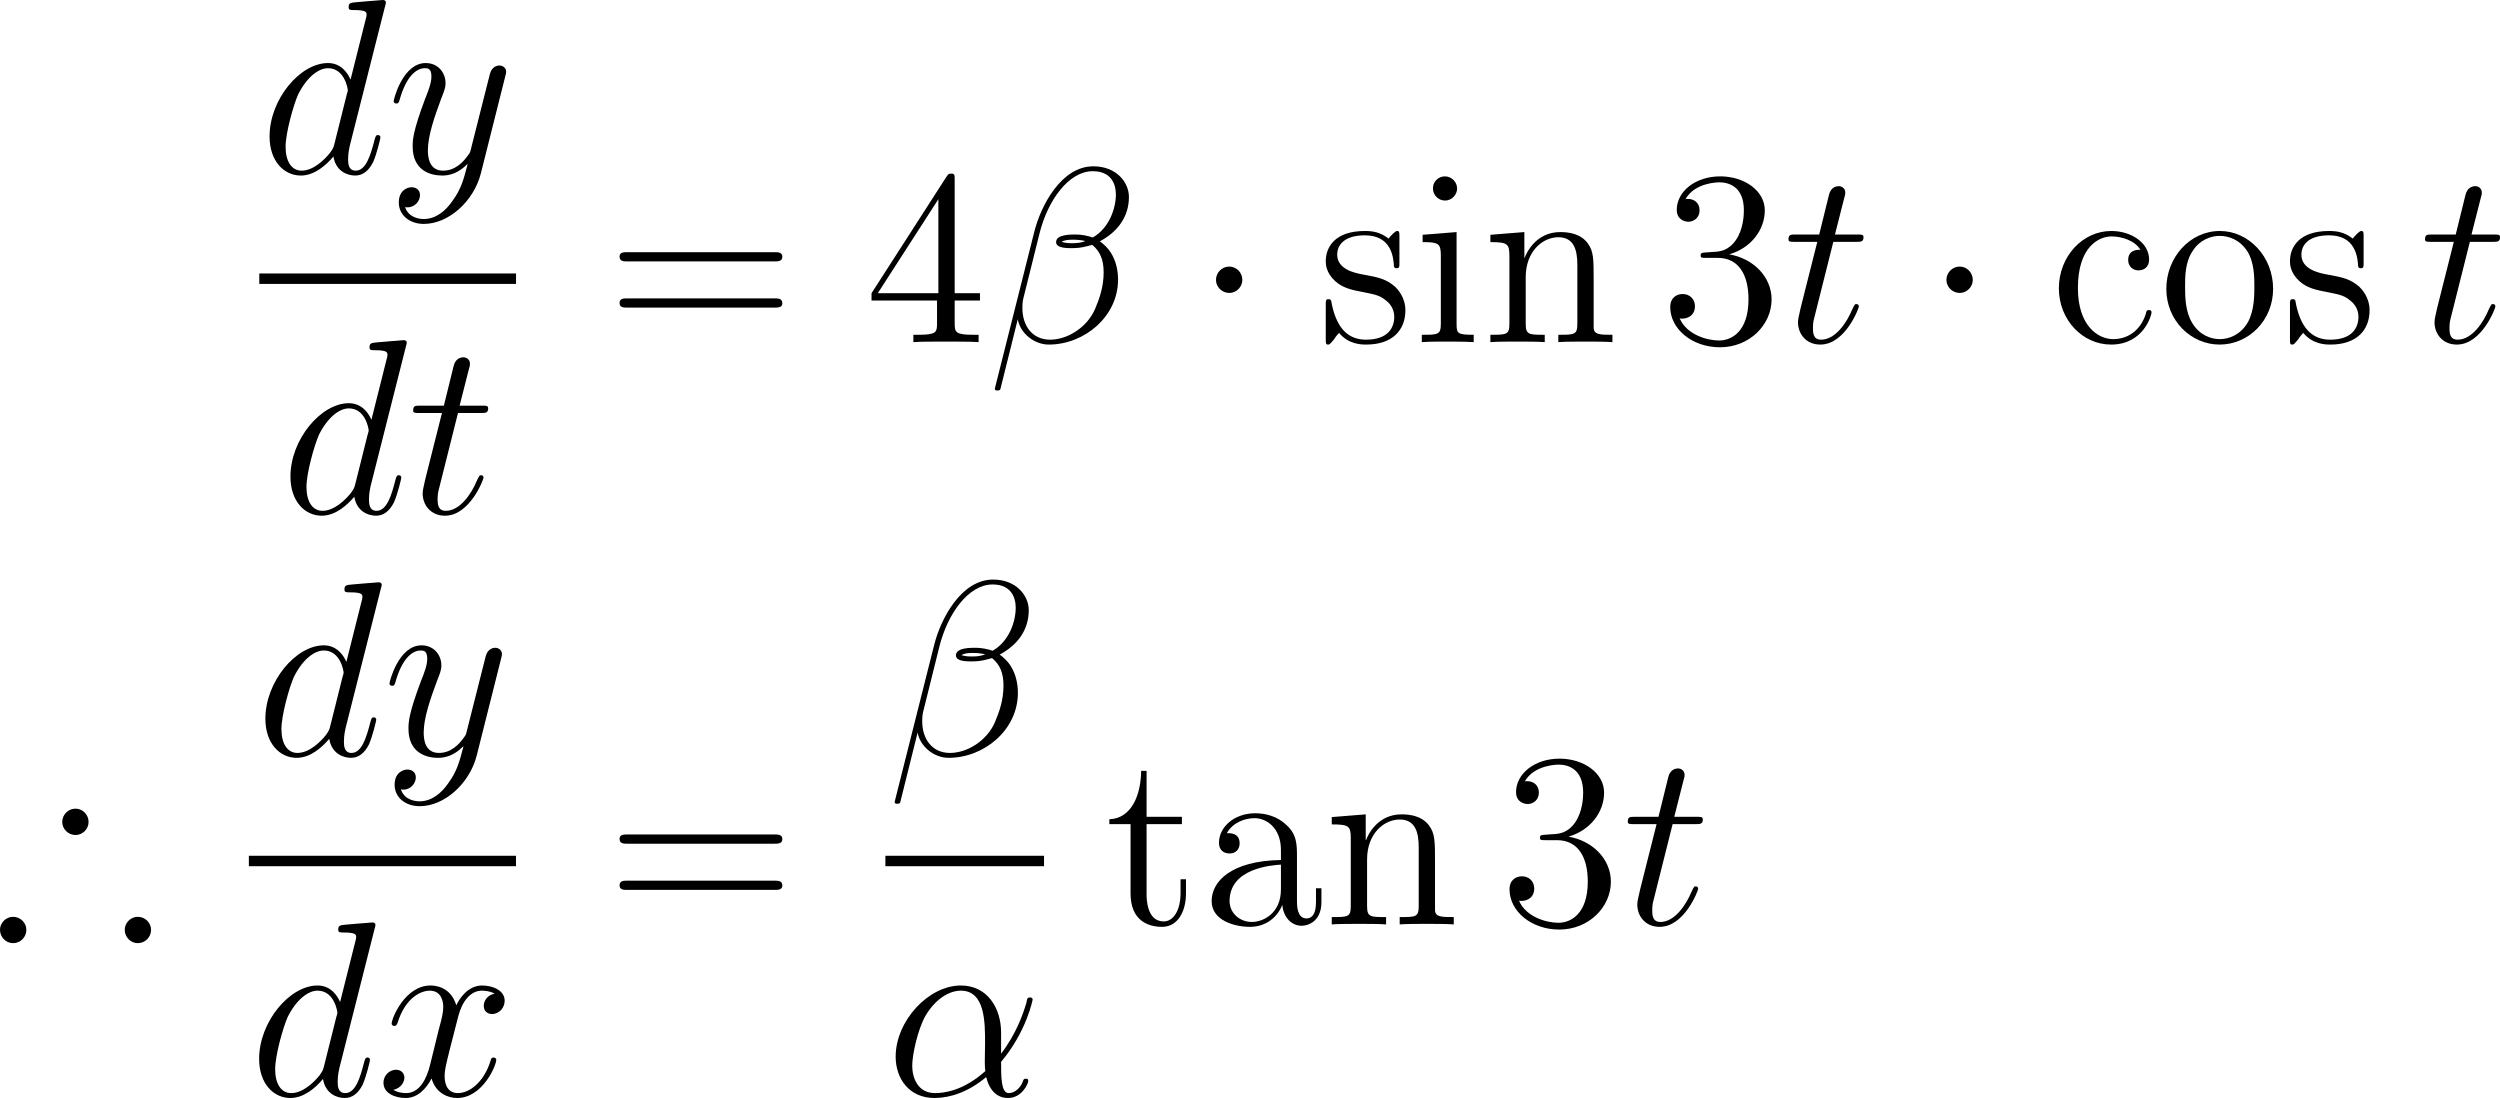 <?xml version="1.0" encoding="UTF-8"?>
<svg xmlns="http://www.w3.org/2000/svg" xmlns:xlink="http://www.w3.org/1999/xlink" width="179.686pt" height="78.917pt" viewBox="0 0 179.686 78.917" version="1.1">
<g id="surface1">
<path style=" stroke:none;fill-rule:nonzero;fill:rgb(0%,0%,0%);fill-opacity:1;" d="M 27.676 0.449 C 27.695 0.371 27.734 0.273 27.734 0.176 C 27.734 0 27.539 0 27.5 0 C 27.5 0 26.621 0.078 26.523 0.078 C 26.211 0.098 25.957 0.137 25.625 0.156 C 25.176 0.195 25.059 0.215 25.059 0.527 C 25.059 0.723 25.195 0.723 25.449 0.723 C 26.328 0.723 26.348 0.879 26.348 1.055 C 26.348 1.172 26.309 1.309 26.289 1.367 L 25.195 5.723 C 25 5.254 24.512 4.531 23.574 4.531 C 21.562 4.531 19.375 7.148 19.375 9.805 C 19.375 11.582 20.41 12.617 21.621 12.617 C 22.617 12.617 23.457 11.855 23.965 11.25 C 24.141 12.324 24.98 12.617 25.527 12.617 C 26.055 12.617 26.484 12.305 26.816 11.66 C 27.09 11.035 27.344 9.941 27.344 9.883 C 27.344 9.785 27.285 9.707 27.168 9.707 C 27.012 9.707 26.992 9.805 26.914 10.078 C 26.641 11.133 26.309 12.266 25.566 12.266 C 25.059 12.266 25.02 11.797 25.02 11.445 C 25.02 11.367 25.02 10.996 25.137 10.488 Z M 24.043 10.312 C 23.965 10.605 23.965 10.645 23.711 10.996 C 23.32 11.484 22.52 12.266 21.68 12.266 C 20.957 12.266 20.527 11.602 20.527 10.547 C 20.527 9.551 21.094 7.539 21.426 6.797 C 22.051 5.547 22.891 4.902 23.574 4.902 C 24.766 4.902 25 6.367 25 6.504 C 25 6.523 24.941 6.758 24.922 6.797 Z M 24.043 10.312 "/>
<path style=" stroke:none;fill-rule:nonzero;fill:rgb(0%,0%,0%);fill-opacity:1;" d="M 32.512 14.453 C 32.043 15.137 31.34 15.742 30.461 15.742 C 30.246 15.742 29.387 15.703 29.113 14.883 C 29.172 14.902 29.25 14.902 29.289 14.902 C 29.836 14.902 30.188 14.434 30.188 14.023 C 30.188 13.613 29.855 13.457 29.582 13.457 C 29.289 13.457 28.664 13.672 28.664 14.551 C 28.664 15.469 29.445 16.094 30.461 16.094 C 32.258 16.094 34.055 14.453 34.562 12.461 L 36.32 5.469 C 36.34 5.371 36.379 5.273 36.379 5.156 C 36.379 4.902 36.164 4.707 35.891 4.707 C 35.734 4.707 35.344 4.785 35.207 5.332 L 33.879 10.586 C 33.801 10.918 33.801 10.957 33.645 11.152 C 33.293 11.66 32.707 12.266 31.848 12.266 C 30.832 12.266 30.754 11.27 30.754 10.801 C 30.754 9.766 31.223 8.398 31.711 7.09 C 31.906 6.582 32.023 6.328 32.023 5.977 C 32.023 5.215 31.477 4.531 30.598 4.531 C 28.957 4.531 28.293 7.129 28.293 7.285 C 28.293 7.344 28.352 7.441 28.488 7.441 C 28.645 7.441 28.664 7.363 28.742 7.109 C 29.172 5.605 29.855 4.902 30.539 4.902 C 30.715 4.902 31.008 4.902 31.008 5.488 C 31.008 5.957 30.812 6.465 30.539 7.148 C 29.66 9.492 29.66 10.098 29.66 10.527 C 29.66 12.227 30.891 12.617 31.789 12.617 C 32.297 12.617 32.941 12.461 33.586 11.797 L 33.605 11.816 C 33.332 12.871 33.156 13.574 32.512 14.453 Z M 32.512 14.453 "/>
<path style=" stroke:none;fill-rule:nonzero;fill:rgb(0%,0%,0%);fill-opacity:1;" d="M 18.637 19.656 L 37.09 19.656 L 37.09 20.406 L 18.637 20.406 Z M 18.637 19.656 "/>
<path style=" stroke:none;fill-rule:nonzero;fill:rgb(0%,0%,0%);fill-opacity:1;" d="M 29.176 24.898 C 29.195 24.82 29.234 24.723 29.234 24.625 C 29.234 24.449 29.039 24.449 29 24.449 C 29 24.449 28.121 24.527 28.023 24.527 C 27.711 24.547 27.457 24.586 27.125 24.605 C 26.676 24.645 26.559 24.664 26.559 24.977 C 26.559 25.172 26.695 25.172 26.949 25.172 C 27.828 25.172 27.848 25.328 27.848 25.504 C 27.848 25.621 27.809 25.758 27.789 25.816 L 26.695 30.172 C 26.5 29.703 26.012 28.98 25.074 28.98 C 23.062 28.98 20.875 31.598 20.875 34.254 C 20.875 36.031 21.91 37.066 23.121 37.066 C 24.117 37.066 24.957 36.305 25.465 35.699 C 25.641 36.773 26.48 37.066 27.027 37.066 C 27.555 37.066 27.984 36.754 28.316 36.109 C 28.59 35.484 28.844 34.391 28.844 34.332 C 28.844 34.234 28.785 34.156 28.668 34.156 C 28.512 34.156 28.492 34.254 28.414 34.527 C 28.141 35.582 27.809 36.715 27.066 36.715 C 26.559 36.715 26.52 36.246 26.52 35.895 C 26.52 35.816 26.52 35.445 26.637 34.938 Z M 25.543 34.762 C 25.465 35.055 25.465 35.094 25.211 35.445 C 24.82 35.934 24.02 36.715 23.18 36.715 C 22.457 36.715 22.027 36.051 22.027 34.996 C 22.027 34 22.594 31.988 22.926 31.246 C 23.551 29.996 24.391 29.352 25.074 29.352 C 26.266 29.352 26.5 30.816 26.5 30.953 C 26.5 30.973 26.441 31.207 26.422 31.246 Z M 25.543 34.762 "/>
<path style=" stroke:none;fill-rule:nonzero;fill:rgb(0%,0%,0%);fill-opacity:1;" d="M 32.918 29.684 L 34.559 29.684 C 34.891 29.684 35.086 29.684 35.086 29.352 C 35.086 29.156 34.969 29.156 34.617 29.156 L 33.035 29.156 L 33.699 26.539 C 33.777 26.285 33.777 26.266 33.777 26.129 C 33.777 25.855 33.543 25.68 33.309 25.68 C 33.152 25.68 32.742 25.738 32.605 26.305 L 31.902 29.156 L 30.223 29.156 C 29.852 29.156 29.695 29.156 29.695 29.508 C 29.695 29.684 29.832 29.684 30.164 29.684 L 31.766 29.684 L 30.574 34.41 C 30.438 35.035 30.379 35.23 30.379 35.465 C 30.379 36.305 30.965 37.066 31.98 37.066 C 33.777 37.066 34.754 34.449 34.754 34.332 C 34.754 34.215 34.676 34.156 34.578 34.156 C 34.539 34.156 34.461 34.156 34.441 34.234 C 34.422 34.254 34.402 34.273 34.266 34.566 C 33.895 35.465 33.074 36.715 32.039 36.715 C 31.492 36.715 31.453 36.266 31.453 35.875 C 31.453 35.855 31.453 35.504 31.512 35.289 Z M 32.918 29.684 "/>
<path style=" stroke:none;fill-rule:nonzero;fill:rgb(0%,0%,0%);fill-opacity:1;" d="M 55.664 18.789 C 55.918 18.789 56.23 18.789 56.23 18.457 C 56.23 18.125 55.918 18.125 55.664 18.125 L 45.098 18.125 C 44.844 18.125 44.531 18.125 44.531 18.438 C 44.531 18.789 44.824 18.789 45.098 18.789 Z M 55.664 22.109 C 55.918 22.109 56.23 22.109 56.23 21.797 C 56.23 21.445 55.918 21.445 55.664 21.445 L 45.098 21.445 C 44.844 21.445 44.531 21.445 44.531 21.777 C 44.531 22.109 44.824 22.109 45.098 22.109 Z M 55.664 22.109 "/>
<path style=" stroke:none;fill-rule:nonzero;fill:rgb(0%,0%,0%);fill-opacity:1;" d="M 68.617 12.91 C 68.617 12.578 68.617 12.48 68.383 12.48 C 68.227 12.48 68.168 12.48 68.031 12.695 L 62.641 21.074 L 62.641 21.602 L 67.348 21.602 L 67.348 23.223 C 67.348 23.887 67.309 24.062 66 24.062 L 65.648 24.062 L 65.648 24.59 C 66.059 24.551 67.484 24.551 67.973 24.551 C 68.48 24.551 69.906 24.551 70.336 24.59 L 70.336 24.062 L 69.965 24.062 C 68.676 24.062 68.617 23.887 68.617 23.223 L 68.617 21.602 L 70.434 21.602 L 70.434 21.074 L 68.617 21.074 Z M 67.445 14.316 L 67.445 21.074 L 63.09 21.074 Z M 67.445 14.316 "/>
<path style=" stroke:none;fill-rule:nonzero;fill:rgb(0%,0%,0%);fill-opacity:1;" d="M 81.141 14.16 C 81.141 13.086 80.223 11.953 78.582 11.953 C 76.277 11.953 74.812 14.785 74.344 16.641 L 71.512 27.891 C 71.473 28.027 71.57 28.066 71.668 28.066 C 71.785 28.066 71.883 28.047 71.902 27.969 L 73.152 22.949 C 73.328 23.945 74.324 24.766 75.379 24.766 C 77.938 24.766 80.359 22.754 80.359 20.098 C 80.359 19.414 80.203 18.73 79.832 18.145 C 79.617 17.812 79.344 17.559 79.051 17.344 C 80.34 16.66 81.141 15.566 81.141 14.16 Z M 78.016 17.324 C 77.723 17.441 77.449 17.48 77.098 17.48 C 76.844 17.48 76.609 17.48 76.297 17.383 C 76.473 17.266 76.746 17.227 77.117 17.227 C 77.449 17.227 77.762 17.266 78.016 17.324 Z M 80.203 13.984 C 80.203 14.98 79.715 16.406 78.543 17.07 C 78.211 16.953 77.742 16.855 77.352 16.855 C 76.98 16.855 75.906 16.836 75.906 17.402 C 75.906 17.891 76.883 17.832 77.195 17.832 C 77.664 17.832 78.074 17.715 78.504 17.598 C 79.07 18.066 79.324 18.672 79.324 19.57 C 79.324 20.605 79.031 21.445 78.699 22.227 C 78.113 23.555 76.707 24.414 75.477 24.414 C 74.168 24.414 73.484 23.379 73.484 22.148 C 73.484 21.992 73.484 21.758 73.543 21.484 L 74.715 16.777 C 75.301 14.414 76.805 12.305 78.543 12.305 C 79.852 12.305 80.203 13.203 80.203 13.984 Z M 80.203 13.984 "/>
<path style=" stroke:none;fill-rule:nonzero;fill:rgb(0%,0%,0%);fill-opacity:1;" d="M 89.293 20.117 C 89.293 19.59 88.863 19.16 88.355 19.16 C 87.828 19.16 87.398 19.59 87.398 20.117 C 87.398 20.625 87.828 21.055 88.355 21.055 C 88.863 21.055 89.293 20.625 89.293 20.117 Z M 89.293 20.117 "/>
<path style=" stroke:none;fill-rule:nonzero;fill:rgb(0%,0%,0%);fill-opacity:1;" d="M 100.582 17.012 C 100.582 16.68 100.582 16.602 100.406 16.602 C 100.27 16.602 99.918 16.992 99.801 17.148 C 99.234 16.699 98.688 16.602 98.102 16.602 C 95.934 16.602 95.289 17.773 95.289 18.77 C 95.289 18.965 95.289 19.59 95.973 20.215 C 96.559 20.723 97.164 20.84 97.984 20.996 C 98.961 21.191 99.195 21.25 99.645 21.621 C 99.977 21.875 100.211 22.285 100.211 22.773 C 100.211 23.555 99.762 24.414 98.18 24.414 C 97.008 24.414 96.129 23.73 95.738 21.934 C 95.68 21.621 95.68 21.602 95.66 21.582 C 95.621 21.504 95.543 21.504 95.484 21.504 C 95.289 21.504 95.289 21.602 95.289 21.914 L 95.289 24.355 C 95.289 24.688 95.289 24.766 95.465 24.766 C 95.562 24.766 95.582 24.746 95.895 24.375 C 95.973 24.258 95.973 24.219 96.246 23.926 C 96.93 24.766 97.887 24.766 98.199 24.766 C 100.074 24.766 101.012 23.73 101.012 22.305 C 101.012 21.348 100.426 20.762 100.27 20.605 C 99.625 20.059 99.137 19.941 97.945 19.727 C 97.418 19.629 96.109 19.375 96.109 18.301 C 96.109 17.734 96.48 16.914 98.102 16.914 C 100.055 16.914 100.152 18.574 100.191 19.141 C 100.211 19.277 100.328 19.277 100.387 19.277 C 100.582 19.277 100.582 19.199 100.582 18.867 Z M 100.582 17.012 "/>
<path style=" stroke:none;fill-rule:nonzero;fill:rgb(0%,0%,0%);fill-opacity:1;" d="M 104.73 13.555 C 104.73 13.086 104.34 12.676 103.852 12.676 C 103.383 12.676 102.992 13.047 102.992 13.535 C 102.992 14.062 103.422 14.414 103.852 14.414 C 104.398 14.414 104.73 13.945 104.73 13.555 Z M 102.25 16.875 L 102.25 17.402 C 103.402 17.402 103.559 17.5 103.559 18.379 L 103.559 23.262 C 103.559 24.062 103.363 24.062 102.191 24.062 L 102.191 24.59 C 102.699 24.551 103.559 24.551 104.086 24.551 C 104.281 24.551 105.316 24.551 105.922 24.59 L 105.922 24.062 C 104.77 24.062 104.691 23.984 104.691 23.281 L 104.691 16.68 Z M 102.25 16.875 "/>
<path style=" stroke:none;fill-rule:nonzero;fill:rgb(0%,0%,0%);fill-opacity:1;" d="M 114.543 20.234 C 114.543 18.574 114.543 18.066 114.113 17.48 C 113.605 16.797 112.766 16.68 112.141 16.68 C 110.402 16.68 109.719 18.164 109.582 18.535 L 109.562 18.535 L 109.562 16.68 L 107.121 16.875 L 107.121 17.402 C 108.352 17.402 108.488 17.52 108.488 18.398 L 108.488 23.262 C 108.488 24.062 108.293 24.062 107.121 24.062 L 107.121 24.59 C 107.59 24.551 108.566 24.551 109.074 24.551 C 109.582 24.551 110.559 24.551 111.027 24.59 L 111.027 24.062 C 109.875 24.062 109.66 24.062 109.66 23.262 L 109.66 19.922 C 109.66 18.047 110.891 17.051 112.004 17.051 C 113.117 17.051 113.371 17.949 113.371 19.043 L 113.371 23.262 C 113.371 24.062 113.176 24.062 112.004 24.062 L 112.004 24.59 C 112.473 24.551 113.449 24.551 113.938 24.551 C 114.465 24.551 115.422 24.551 115.891 24.59 L 115.891 24.062 C 114.992 24.062 114.543 24.062 114.543 23.535 Z M 114.543 20.234 "/>
<path style=" stroke:none;fill-rule:nonzero;fill:rgb(0%,0%,0%);fill-opacity:1;" d="M 122.605 18.145 C 122.293 18.164 122.234 18.184 122.234 18.359 C 122.234 18.535 122.312 18.535 122.645 18.535 L 123.465 18.535 C 124.988 18.535 125.672 19.785 125.672 21.504 C 125.672 23.848 124.441 24.473 123.562 24.473 C 122.703 24.473 121.238 24.062 120.73 22.891 C 121.297 22.969 121.824 22.656 121.824 22.012 C 121.824 21.484 121.434 21.133 120.945 21.133 C 120.516 21.133 120.047 21.387 120.047 22.07 C 120.047 23.652 121.629 24.961 123.621 24.961 C 125.75 24.961 127.332 23.34 127.332 21.523 C 127.332 19.883 126.004 18.574 124.285 18.281 C 125.848 17.832 126.844 16.523 126.844 15.117 C 126.844 13.711 125.379 12.676 123.641 12.676 C 121.844 12.676 120.516 13.77 120.516 15.078 C 120.516 15.781 121.082 15.938 121.355 15.938 C 121.727 15.938 122.156 15.664 122.156 15.117 C 122.156 14.551 121.727 14.297 121.336 14.297 C 121.219 14.297 121.18 14.297 121.141 14.316 C 121.824 13.105 123.504 13.105 123.582 13.105 C 124.188 13.105 125.34 13.359 125.34 15.117 C 125.34 15.469 125.301 16.465 124.773 17.246 C 124.227 18.027 123.621 18.086 123.133 18.105 Z M 122.605 18.145 "/>
<path style=" stroke:none;fill-rule:nonzero;fill:rgb(0%,0%,0%);fill-opacity:1;" d="M 131.77 17.383 L 133.41 17.383 C 133.742 17.383 133.938 17.383 133.938 17.051 C 133.938 16.855 133.82 16.855 133.469 16.855 L 131.887 16.855 L 132.551 14.238 C 132.629 13.984 132.629 13.965 132.629 13.828 C 132.629 13.555 132.395 13.379 132.16 13.379 C 132.004 13.379 131.594 13.438 131.457 14.004 L 130.754 16.855 L 129.074 16.855 C 128.703 16.855 128.547 16.855 128.547 17.207 C 128.547 17.383 128.684 17.383 129.016 17.383 L 130.617 17.383 L 129.426 22.109 C 129.289 22.734 129.23 22.93 129.23 23.164 C 129.23 24.004 129.816 24.766 130.832 24.766 C 132.629 24.766 133.605 22.148 133.605 22.031 C 133.605 21.914 133.527 21.855 133.43 21.855 C 133.391 21.855 133.312 21.855 133.293 21.934 C 133.273 21.953 133.254 21.973 133.117 22.266 C 132.746 23.164 131.926 24.414 130.891 24.414 C 130.344 24.414 130.305 23.965 130.305 23.574 C 130.305 23.555 130.305 23.203 130.363 22.988 Z M 131.77 17.383 "/>
<path style=" stroke:none;fill-rule:nonzero;fill:rgb(0%,0%,0%);fill-opacity:1;" d="M 141.793 20.117 C 141.793 19.59 141.363 19.16 140.855 19.16 C 140.328 19.16 139.898 19.59 139.898 20.117 C 139.898 20.625 140.328 21.055 140.855 21.055 C 141.363 21.055 141.793 20.625 141.793 20.117 Z M 141.793 20.117 "/>
<path style=" stroke:none;fill-rule:nonzero;fill:rgb(0%,0%,0%);fill-opacity:1;" d="M 153.84 17.949 C 153.625 17.949 152.961 17.949 152.961 18.691 C 152.961 19.121 153.273 19.434 153.703 19.434 C 154.113 19.434 154.465 19.18 154.465 18.652 C 154.465 17.461 153.195 16.602 151.75 16.602 C 149.66 16.602 147.98 18.457 147.98 20.723 C 147.98 23.008 149.699 24.766 151.73 24.766 C 154.094 24.766 154.641 22.617 154.641 22.461 C 154.641 22.285 154.504 22.285 154.465 22.285 C 154.289 22.285 154.27 22.344 154.23 22.559 C 153.82 23.828 152.863 24.375 151.887 24.375 C 150.793 24.375 149.348 23.418 149.348 20.703 C 149.348 17.715 150.871 16.992 151.77 16.992 C 152.453 16.992 153.43 17.266 153.84 17.949 Z M 153.84 17.949 "/>
<path style=" stroke:none;fill-rule:nonzero;fill:rgb(0%,0%,0%);fill-opacity:1;" d="M 163.379 20.762 C 163.379 18.438 161.621 16.602 159.551 16.602 C 157.402 16.602 155.703 18.496 155.703 20.762 C 155.703 23.047 157.48 24.766 159.531 24.766 C 161.641 24.766 163.379 23.008 163.379 20.762 Z M 159.551 24.375 C 158.887 24.375 158.086 24.082 157.559 23.203 C 157.07 22.402 157.051 21.348 157.051 20.586 C 157.051 19.902 157.051 18.809 157.617 18.008 C 158.105 17.246 158.906 16.953 159.531 16.953 C 160.234 16.953 160.977 17.266 161.465 17.969 C 162.031 18.789 162.031 19.922 162.031 20.586 C 162.031 21.211 162.031 22.324 161.562 23.164 C 161.055 24.043 160.234 24.375 159.551 24.375 Z M 159.551 24.375 "/>
<path style=" stroke:none;fill-rule:nonzero;fill:rgb(0%,0%,0%);fill-opacity:1;" d="M 169.883 17.012 C 169.883 16.68 169.883 16.602 169.707 16.602 C 169.57 16.602 169.219 16.992 169.102 17.148 C 168.535 16.699 167.988 16.602 167.402 16.602 C 165.234 16.602 164.59 17.773 164.59 18.77 C 164.59 18.965 164.59 19.59 165.273 20.215 C 165.859 20.723 166.465 20.84 167.285 20.996 C 168.262 21.191 168.496 21.25 168.945 21.621 C 169.277 21.875 169.512 22.285 169.512 22.773 C 169.512 23.555 169.062 24.414 167.48 24.414 C 166.309 24.414 165.43 23.73 165.039 21.934 C 164.98 21.621 164.98 21.602 164.961 21.582 C 164.922 21.504 164.844 21.504 164.785 21.504 C 164.59 21.504 164.59 21.602 164.59 21.914 L 164.59 24.355 C 164.59 24.688 164.59 24.766 164.766 24.766 C 164.863 24.766 164.883 24.746 165.195 24.375 C 165.273 24.258 165.273 24.219 165.547 23.926 C 166.23 24.766 167.188 24.766 167.5 24.766 C 169.375 24.766 170.312 23.73 170.312 22.305 C 170.312 21.348 169.727 20.762 169.57 20.605 C 168.926 20.059 168.438 19.941 167.246 19.727 C 166.719 19.629 165.41 19.375 165.41 18.301 C 165.41 17.734 165.781 16.914 167.402 16.914 C 169.355 16.914 169.453 18.574 169.492 19.141 C 169.512 19.277 169.629 19.277 169.688 19.277 C 169.883 19.277 169.883 19.199 169.883 18.867 Z M 169.883 17.012 "/>
<path style=" stroke:none;fill-rule:nonzero;fill:rgb(0%,0%,0%);fill-opacity:1;" d="M 177.52 17.383 L 179.16 17.383 C 179.492 17.383 179.688 17.383 179.688 17.051 C 179.688 16.855 179.57 16.855 179.219 16.855 L 177.637 16.855 L 178.301 14.238 C 178.379 13.984 178.379 13.965 178.379 13.828 C 178.379 13.555 178.145 13.379 177.91 13.379 C 177.754 13.379 177.344 13.438 177.207 14.004 L 176.504 16.855 L 174.824 16.855 C 174.453 16.855 174.297 16.855 174.297 17.207 C 174.297 17.383 174.434 17.383 174.766 17.383 L 176.367 17.383 L 175.176 22.109 C 175.039 22.734 174.98 22.93 174.98 23.164 C 174.98 24.004 175.566 24.766 176.582 24.766 C 178.379 24.766 179.355 22.148 179.355 22.031 C 179.355 21.914 179.277 21.855 179.18 21.855 C 179.141 21.855 179.062 21.855 179.043 21.934 C 179.023 21.953 179.004 21.973 178.867 22.266 C 178.496 23.164 177.676 24.414 176.641 24.414 C 176.094 24.414 176.055 23.965 176.055 23.574 C 176.055 23.555 176.055 23.203 176.113 22.988 Z M 177.52 17.383 "/>
<path style=" stroke:none;fill-rule:nonzero;fill:rgb(0%,0%,0%);fill-opacity:1;" d="M 6.367 59.078 C 6.367 58.551 5.938 58.121 5.43 58.121 C 4.902 58.121 4.473 58.551 4.473 59.078 C 4.473 59.586 4.902 60.016 5.43 60.016 C 5.918 60.016 6.367 59.605 6.367 59.078 Z M 10.859 66.832 C 10.859 66.324 10.43 65.895 9.902 65.895 C 9.395 65.895 8.965 66.324 8.965 66.832 C 8.965 67.359 9.395 67.789 9.902 67.789 C 10.43 67.789 10.859 67.359 10.859 66.832 Z M 1.895 66.832 C 1.895 66.324 1.465 65.895 0.938 65.895 C 0.43 65.895 0 66.324 0 66.832 C 0 67.359 0.43 67.789 0.938 67.789 C 1.465 67.789 1.895 67.359 1.895 66.832 Z M 1.895 66.832 "/>
<path style=" stroke:none;fill-rule:nonzero;fill:rgb(0%,0%,0%);fill-opacity:1;" d="M 27.375 42.301 C 27.395 42.223 27.434 42.125 27.434 42.027 C 27.434 41.852 27.238 41.852 27.199 41.852 C 27.199 41.852 26.32 41.93 26.223 41.93 C 25.91 41.949 25.656 41.988 25.324 42.008 C 24.875 42.047 24.758 42.066 24.758 42.379 C 24.758 42.574 24.895 42.574 25.148 42.574 C 26.027 42.574 26.047 42.73 26.047 42.906 C 26.047 43.023 26.008 43.16 25.988 43.219 L 24.895 47.574 C 24.699 47.105 24.211 46.383 23.273 46.383 C 21.262 46.383 19.074 49 19.074 51.656 C 19.074 53.434 20.109 54.469 21.32 54.469 C 22.316 54.469 23.156 53.707 23.664 53.102 C 23.84 54.176 24.68 54.469 25.227 54.469 C 25.754 54.469 26.184 54.156 26.516 53.512 C 26.789 52.887 27.043 51.793 27.043 51.734 C 27.043 51.637 26.984 51.559 26.867 51.559 C 26.711 51.559 26.691 51.656 26.613 51.93 C 26.34 52.984 26.008 54.117 25.266 54.117 C 24.758 54.117 24.719 53.648 24.719 53.297 C 24.719 53.219 24.719 52.848 24.836 52.34 Z M 23.742 52.164 C 23.664 52.457 23.664 52.496 23.41 52.848 C 23.02 53.336 22.219 54.117 21.379 54.117 C 20.656 54.117 20.227 53.453 20.227 52.398 C 20.227 51.402 20.793 49.391 21.125 48.648 C 21.75 47.398 22.59 46.754 23.273 46.754 C 24.465 46.754 24.699 48.219 24.699 48.355 C 24.699 48.375 24.641 48.609 24.621 48.648 Z M 23.742 52.164 "/>
<path style=" stroke:none;fill-rule:nonzero;fill:rgb(0%,0%,0%);fill-opacity:1;" d="M 32.211 56.305 C 31.742 56.988 31.039 57.594 30.16 57.594 C 29.945 57.594 29.086 57.555 28.812 56.734 C 28.871 56.754 28.949 56.754 28.988 56.754 C 29.535 56.754 29.887 56.285 29.887 55.875 C 29.887 55.465 29.555 55.309 29.281 55.309 C 28.988 55.309 28.363 55.523 28.363 56.402 C 28.363 57.32 29.145 57.945 30.16 57.945 C 31.957 57.945 33.754 56.305 34.262 54.312 L 36.02 47.32 C 36.039 47.223 36.078 47.125 36.078 47.008 C 36.078 46.754 35.863 46.559 35.59 46.559 C 35.434 46.559 35.043 46.637 34.906 47.184 L 33.578 52.438 C 33.5 52.77 33.5 52.809 33.344 53.004 C 32.992 53.512 32.406 54.117 31.547 54.117 C 30.531 54.117 30.453 53.121 30.453 52.652 C 30.453 51.617 30.922 50.25 31.41 48.941 C 31.605 48.434 31.723 48.18 31.723 47.828 C 31.723 47.066 31.176 46.383 30.297 46.383 C 28.656 46.383 27.992 48.98 27.992 49.137 C 27.992 49.195 28.051 49.293 28.188 49.293 C 28.344 49.293 28.363 49.215 28.441 48.961 C 28.871 47.457 29.555 46.754 30.238 46.754 C 30.414 46.754 30.707 46.754 30.707 47.34 C 30.707 47.809 30.512 48.316 30.238 49 C 29.359 51.344 29.359 51.949 29.359 52.379 C 29.359 54.078 30.59 54.469 31.488 54.469 C 31.996 54.469 32.641 54.312 33.285 53.648 L 33.305 53.668 C 33.031 54.723 32.855 55.426 32.211 56.305 Z M 32.211 56.305 "/>
<path style=" stroke:none;fill-rule:nonzero;fill:rgb(0%,0%,0%);fill-opacity:1;" d="M 17.887 61.508 L 37.086 61.508 L 37.086 62.258 L 17.887 62.258 Z M 17.887 61.508 "/>
<path style=" stroke:none;fill-rule:nonzero;fill:rgb(0%,0%,0%);fill-opacity:1;" d="M 26.926 66.75 C 26.945 66.672 26.984 66.574 26.984 66.477 C 26.984 66.301 26.789 66.301 26.75 66.301 C 26.75 66.301 25.871 66.379 25.773 66.379 C 25.461 66.398 25.207 66.438 24.875 66.457 C 24.426 66.496 24.309 66.516 24.309 66.828 C 24.309 67.023 24.445 67.023 24.699 67.023 C 25.578 67.023 25.598 67.18 25.598 67.355 C 25.598 67.473 25.559 67.609 25.539 67.668 L 24.445 72.023 C 24.25 71.555 23.762 70.832 22.824 70.832 C 20.812 70.832 18.625 73.449 18.625 76.105 C 18.625 77.883 19.66 78.918 20.871 78.918 C 21.867 78.918 22.707 78.156 23.215 77.551 C 23.391 78.625 24.23 78.918 24.777 78.918 C 25.305 78.918 25.734 78.605 26.066 77.961 C 26.34 77.336 26.594 76.242 26.594 76.184 C 26.594 76.086 26.535 76.008 26.418 76.008 C 26.262 76.008 26.242 76.105 26.164 76.379 C 25.891 77.434 25.559 78.566 24.816 78.566 C 24.309 78.566 24.27 78.098 24.27 77.746 C 24.27 77.668 24.27 77.297 24.387 76.789 Z M 23.293 76.613 C 23.215 76.906 23.215 76.945 22.961 77.297 C 22.57 77.785 21.77 78.566 20.93 78.566 C 20.207 78.566 19.777 77.902 19.777 76.848 C 19.777 75.852 20.344 73.84 20.676 73.098 C 21.301 71.848 22.141 71.203 22.824 71.203 C 24.016 71.203 24.25 72.668 24.25 72.805 C 24.25 72.824 24.191 73.059 24.172 73.098 Z M 23.293 76.613 "/>
<path style=" stroke:none;fill-rule:nonzero;fill:rgb(0%,0%,0%);fill-opacity:1;" d="M 35.551 71.418 C 34.984 71.535 34.77 71.965 34.77 72.297 C 34.77 72.727 35.102 72.883 35.355 72.883 C 35.902 72.883 36.273 72.414 36.273 71.926 C 36.273 71.184 35.414 70.832 34.652 70.832 C 33.559 70.832 32.953 71.906 32.797 72.258 C 32.387 70.91 31.273 70.832 30.941 70.832 C 29.125 70.832 28.148 73.176 28.148 73.586 C 28.148 73.645 28.227 73.742 28.344 73.742 C 28.48 73.742 28.52 73.625 28.559 73.566 C 29.164 71.574 30.375 71.203 30.883 71.203 C 31.703 71.203 31.859 71.945 31.859 72.375 C 31.859 72.766 31.762 73.176 31.527 74.035 L 30.922 76.496 C 30.668 77.57 30.141 78.566 29.184 78.566 C 29.105 78.566 28.656 78.566 28.266 78.332 C 28.91 78.195 29.066 77.668 29.066 77.453 C 29.066 77.102 28.793 76.887 28.461 76.887 C 28.031 76.887 27.562 77.258 27.562 77.824 C 27.562 78.586 28.402 78.918 29.164 78.918 C 30.023 78.918 30.648 78.234 31.02 77.512 C 31.312 78.566 32.191 78.918 32.855 78.918 C 34.691 78.918 35.668 76.574 35.668 76.184 C 35.668 76.086 35.59 76.008 35.473 76.008 C 35.316 76.008 35.297 76.105 35.258 76.242 C 34.77 77.824 33.715 78.566 32.914 78.566 C 32.289 78.566 31.957 78.098 31.957 77.355 C 31.957 76.965 32.016 76.672 32.309 75.5 L 32.934 73.059 C 33.207 71.984 33.812 71.203 34.633 71.203 C 34.672 71.203 35.18 71.203 35.551 71.418 Z M 35.551 71.418 "/>
<path style=" stroke:none;fill-rule:nonzero;fill:rgb(0%,0%,0%);fill-opacity:1;" d="M 55.664 60.641 C 55.918 60.641 56.23 60.641 56.23 60.309 C 56.23 59.977 55.918 59.977 55.664 59.977 L 45.098 59.977 C 44.844 59.977 44.531 59.977 44.531 60.289 C 44.531 60.641 44.824 60.641 45.098 60.641 Z M 55.664 63.961 C 55.918 63.961 56.23 63.961 56.23 63.648 C 56.23 63.297 55.918 63.297 55.664 63.297 L 45.098 63.297 C 44.844 63.297 44.531 63.297 44.531 63.629 C 44.531 63.961 44.824 63.961 45.098 63.961 Z M 55.664 63.961 "/>
<path style=" stroke:none;fill-rule:nonzero;fill:rgb(0%,0%,0%);fill-opacity:1;" d="M 73.941 43.863 C 73.941 42.789 73.023 41.656 71.383 41.656 C 69.078 41.656 67.613 44.488 67.145 46.344 L 64.312 57.594 C 64.273 57.73 64.371 57.77 64.469 57.77 C 64.586 57.77 64.684 57.75 64.703 57.672 L 65.953 52.652 C 66.129 53.648 67.125 54.469 68.18 54.469 C 70.738 54.469 73.16 52.457 73.16 49.801 C 73.16 49.117 73.004 48.434 72.633 47.848 C 72.418 47.516 72.145 47.262 71.852 47.047 C 73.141 46.363 73.941 45.27 73.941 43.863 Z M 70.816 47.027 C 70.523 47.145 70.25 47.184 69.898 47.184 C 69.645 47.184 69.41 47.184 69.098 47.086 C 69.273 46.969 69.547 46.93 69.918 46.93 C 70.25 46.93 70.562 46.969 70.816 47.027 Z M 73.004 43.688 C 73.004 44.684 72.516 46.109 71.344 46.773 C 71.012 46.656 70.543 46.559 70.152 46.559 C 69.781 46.559 68.707 46.539 68.707 47.105 C 68.707 47.594 69.684 47.535 69.996 47.535 C 70.465 47.535 70.875 47.418 71.305 47.301 C 71.871 47.77 72.125 48.375 72.125 49.273 C 72.125 50.309 71.832 51.148 71.5 51.93 C 70.914 53.258 69.508 54.117 68.277 54.117 C 66.969 54.117 66.285 53.082 66.285 51.852 C 66.285 51.695 66.285 51.461 66.344 51.188 L 67.516 46.48 C 68.102 44.117 69.605 42.008 71.344 42.008 C 72.652 42.008 73.004 42.906 73.004 43.688 Z M 73.004 43.688 "/>
<path style=" stroke:none;fill-rule:nonzero;fill:rgb(0%,0%,0%);fill-opacity:1;" d="M 63.637 61.508 L 75.039 61.508 L 75.039 62.258 L 63.637 62.258 Z M 63.637 61.508 "/>
<path style=" stroke:none;fill-rule:nonzero;fill:rgb(0%,0%,0%);fill-opacity:1;" d="M 71.953 74.211 C 71.953 72.473 70.977 70.832 69.062 70.832 C 66.719 70.832 64.375 73.391 64.375 75.949 C 64.375 77.512 65.332 78.918 67.168 78.918 C 68.281 78.918 69.609 78.488 70.879 77.414 C 71.133 78.41 71.68 78.918 72.461 78.918 C 73.418 78.918 73.906 77.922 73.906 77.688 C 73.906 77.531 73.789 77.531 73.73 77.531 C 73.594 77.531 73.574 77.57 73.516 77.727 C 73.359 78.176 72.949 78.566 72.5 78.566 C 71.953 78.566 71.953 77.414 71.953 76.32 C 73.789 74.133 74.219 71.867 74.219 71.848 C 74.219 71.691 74.062 71.691 74.023 71.691 C 73.848 71.691 73.828 71.75 73.77 72.082 C 73.535 72.863 73.066 74.27 71.953 75.734 Z M 70.82 76.984 C 69.238 78.41 67.832 78.566 67.207 78.566 C 65.938 78.566 65.566 77.434 65.566 76.594 C 65.566 75.812 65.957 73.996 66.523 73 C 67.266 71.75 68.262 71.203 69.062 71.203 C 70.801 71.203 70.801 73.469 70.801 74.973 C 70.801 75.422 70.781 75.891 70.781 76.34 C 70.781 76.691 70.801 76.789 70.82 76.984 Z M 70.82 76.984 "/>
<path style=" stroke:none;fill-rule:nonzero;fill:rgb(0%,0%,0%);fill-opacity:1;" d="M 82.41 59.234 L 84.949 59.234 L 84.949 58.707 L 82.41 58.707 L 82.41 55.406 L 82.02 55.406 C 82 57.105 81.355 58.824 79.734 58.883 L 79.734 59.234 L 81.258 59.234 L 81.258 64.215 C 81.258 66.207 82.566 66.617 83.523 66.617 C 84.656 66.617 85.242 65.504 85.242 64.215 L 85.242 63.199 L 84.852 63.199 L 84.852 64.176 C 84.852 65.465 84.324 66.227 83.641 66.227 C 82.41 66.227 82.41 64.566 82.41 64.254 Z M 82.41 59.234 "/>
<path style=" stroke:none;fill-rule:nonzero;fill:rgb(0%,0%,0%);fill-opacity:1;" d="M 93.219 61.656 C 93.219 60.68 93.219 59.977 92.438 59.273 C 91.812 58.688 91.012 58.453 90.211 58.453 C 88.746 58.453 87.613 59.41 87.613 60.582 C 87.613 61.09 87.945 61.344 88.375 61.344 C 88.805 61.344 89.098 61.051 89.098 60.621 C 89.098 59.879 88.453 59.879 88.18 59.879 C 88.609 59.117 89.469 58.805 90.172 58.805 C 91.012 58.805 92.066 59.488 92.066 61.09 L 92.066 61.812 C 88.453 61.871 87.086 63.375 87.086 64.762 C 87.086 66.168 88.746 66.617 89.84 66.617 C 91.012 66.617 91.832 65.895 92.164 65.035 C 92.242 65.895 92.789 66.539 93.57 66.539 C 93.941 66.539 94.977 66.285 94.977 64.84 L 94.977 63.844 L 94.586 63.844 L 94.586 64.84 C 94.586 65.875 94.156 66.012 93.902 66.012 C 93.219 66.012 93.219 65.055 93.219 64.801 Z M 92.066 63.922 C 92.066 65.68 90.758 66.266 89.977 66.266 C 89.098 66.266 88.375 65.621 88.375 64.762 C 88.375 62.398 91.422 62.184 92.066 62.145 Z M 92.066 63.922 "/>
<path style=" stroke:none;fill-rule:nonzero;fill:rgb(0%,0%,0%);fill-opacity:1;" d="M 103.141 62.086 C 103.141 60.426 103.141 59.918 102.711 59.332 C 102.203 58.648 101.363 58.531 100.738 58.531 C 99 58.531 98.316 60.016 98.18 60.387 L 98.16 60.387 L 98.16 58.531 L 95.719 58.727 L 95.719 59.254 C 96.949 59.254 97.086 59.371 97.086 60.25 L 97.086 65.113 C 97.086 65.914 96.891 65.914 95.719 65.914 L 95.719 66.441 C 96.188 66.402 97.164 66.402 97.672 66.402 C 98.18 66.402 99.156 66.402 99.625 66.441 L 99.625 65.914 C 98.473 65.914 98.258 65.914 98.258 65.113 L 98.258 61.773 C 98.258 59.898 99.488 58.902 100.602 58.902 C 101.715 58.902 101.969 59.801 101.969 60.895 L 101.969 65.113 C 101.969 65.914 101.773 65.914 100.602 65.914 L 100.602 66.441 C 101.07 66.402 102.047 66.402 102.535 66.402 C 103.062 66.402 104.02 66.402 104.488 66.441 L 104.488 65.914 C 103.59 65.914 103.141 65.914 103.141 65.387 Z M 103.141 62.086 "/>
<path style=" stroke:none;fill-rule:nonzero;fill:rgb(0%,0%,0%);fill-opacity:1;" d="M 111.055 59.996 C 110.742 60.016 110.684 60.035 110.684 60.211 C 110.684 60.387 110.762 60.387 111.094 60.387 L 111.914 60.387 C 113.438 60.387 114.121 61.637 114.121 63.355 C 114.121 65.699 112.891 66.324 112.012 66.324 C 111.152 66.324 109.688 65.914 109.18 64.742 C 109.746 64.82 110.273 64.508 110.273 63.863 C 110.273 63.336 109.883 62.984 109.395 62.984 C 108.965 62.984 108.496 63.238 108.496 63.922 C 108.496 65.504 110.078 66.812 112.07 66.812 C 114.199 66.812 115.781 65.191 115.781 63.375 C 115.781 61.734 114.453 60.426 112.734 60.133 C 114.297 59.684 115.293 58.375 115.293 56.969 C 115.293 55.562 113.828 54.527 112.09 54.527 C 110.293 54.527 108.965 55.621 108.965 56.93 C 108.965 57.633 109.531 57.789 109.805 57.789 C 110.176 57.789 110.605 57.516 110.605 56.969 C 110.605 56.402 110.176 56.148 109.785 56.148 C 109.668 56.148 109.629 56.148 109.59 56.168 C 110.273 54.957 111.953 54.957 112.031 54.957 C 112.637 54.957 113.789 55.211 113.789 56.969 C 113.789 57.32 113.75 58.316 113.223 59.098 C 112.676 59.879 112.07 59.938 111.582 59.957 Z M 111.055 59.996 "/>
<path style=" stroke:none;fill-rule:nonzero;fill:rgb(0%,0%,0%);fill-opacity:1;" d="M 120.219 59.234 L 121.859 59.234 C 122.191 59.234 122.387 59.234 122.387 58.902 C 122.387 58.707 122.27 58.707 121.918 58.707 L 120.336 58.707 L 121 56.09 C 121.078 55.836 121.078 55.816 121.078 55.68 C 121.078 55.406 120.844 55.23 120.609 55.23 C 120.453 55.23 120.043 55.289 119.906 55.855 L 119.203 58.707 L 117.523 58.707 C 117.152 58.707 116.996 58.707 116.996 59.059 C 116.996 59.234 117.133 59.234 117.465 59.234 L 119.066 59.234 L 117.875 63.961 C 117.738 64.586 117.68 64.781 117.68 65.016 C 117.68 65.855 118.266 66.617 119.281 66.617 C 121.078 66.617 122.055 64 122.055 63.883 C 122.055 63.766 121.977 63.707 121.879 63.707 C 121.84 63.707 121.762 63.707 121.742 63.785 C 121.723 63.805 121.703 63.824 121.566 64.117 C 121.195 65.016 120.375 66.266 119.34 66.266 C 118.793 66.266 118.754 65.816 118.754 65.426 C 118.754 65.406 118.754 65.055 118.812 64.84 Z M 120.219 59.234 "/>
</g>
</svg>
